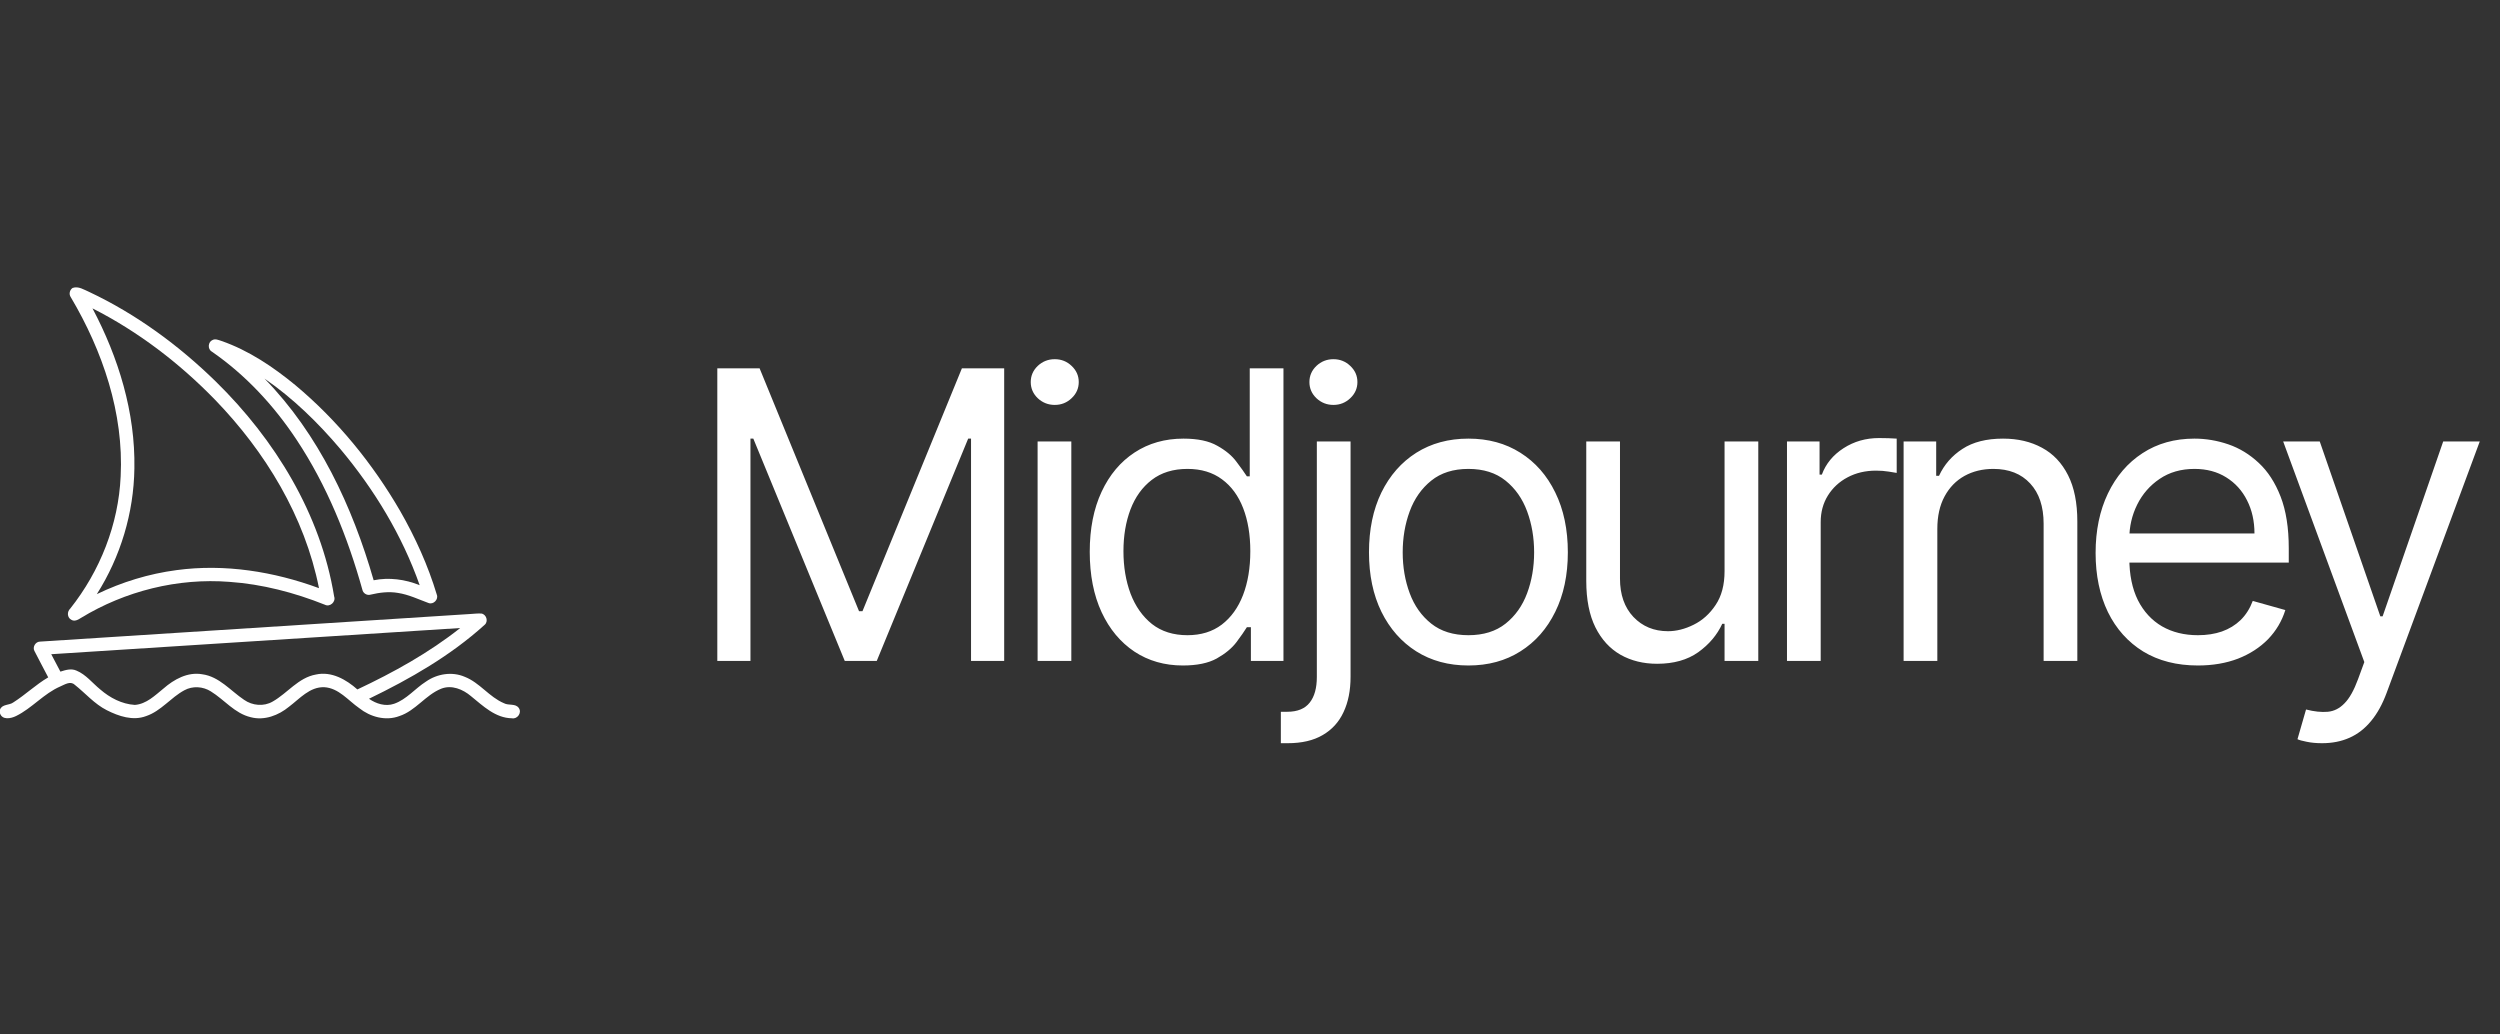 <svg width="174" height="72" viewBox="0 0 174 72" fill="none" xmlns="http://www.w3.org/2000/svg">
<rect x="0" y="0" width="174" height="72" fill="#333333" stroke="none"/>
<path d="M49.925 25.636H52.868L59.789 42.54H60.028L66.948 25.636H69.891V46H67.584V30.528H67.385L61.022 46H58.795L52.431 30.528H52.232V46H49.925V25.636ZM72.217 46V30.727H74.564V46H72.217ZM73.41 28.182C72.953 28.182 72.559 28.026 72.227 27.715C71.902 27.403 71.74 27.028 71.74 26.591C71.74 26.153 71.902 25.779 72.227 25.467C72.559 25.156 72.953 25 73.41 25C73.868 25 74.259 25.156 74.584 25.467C74.915 25.779 75.081 26.153 75.081 26.591C75.081 27.028 74.915 27.403 74.584 27.715C74.259 28.026 73.868 28.182 73.41 28.182ZM82.329 46.318C81.056 46.318 79.933 45.997 78.958 45.354C77.984 44.704 77.221 43.789 76.671 42.609C76.121 41.423 75.846 40.021 75.846 38.403C75.846 36.799 76.121 35.407 76.671 34.227C77.221 33.047 77.987 32.136 78.968 31.493C79.949 30.85 81.083 30.528 82.369 30.528C83.363 30.528 84.148 30.694 84.725 31.026C85.308 31.35 85.753 31.722 86.058 32.139C86.369 32.55 86.611 32.888 86.783 33.153H86.982V25.636H89.329V46H87.062V43.653H86.783C86.611 43.932 86.366 44.283 86.048 44.707C85.729 45.125 85.275 45.499 84.685 45.831C84.095 46.156 83.31 46.318 82.329 46.318ZM82.647 44.21C83.588 44.21 84.384 43.965 85.033 43.474C85.683 42.977 86.177 42.291 86.515 41.416C86.853 40.535 87.022 39.517 87.022 38.364C87.022 37.224 86.856 36.226 86.525 35.371C86.193 34.509 85.703 33.84 85.053 33.362C84.404 32.878 83.602 32.636 82.647 32.636C81.653 32.636 80.824 32.892 80.161 33.402C79.505 33.906 79.011 34.592 78.68 35.46C78.355 36.322 78.192 37.29 78.192 38.364C78.192 39.451 78.358 40.438 78.69 41.327C79.028 42.208 79.525 42.911 80.181 43.435C80.844 43.952 81.666 44.21 82.647 44.21ZM91.652 30.727H93.999V47.114C93.999 48.055 93.837 48.87 93.512 49.56C93.194 50.249 92.71 50.783 92.06 51.16C91.417 51.538 90.605 51.727 89.624 51.727C89.544 51.727 89.465 51.727 89.385 51.727C89.306 51.727 89.226 51.727 89.147 51.727V49.54C89.226 49.54 89.299 49.54 89.365 49.54C89.432 49.54 89.505 49.54 89.584 49.54C90.3 49.54 90.824 49.328 91.155 48.903C91.487 48.486 91.652 47.889 91.652 47.114V30.727ZM92.806 28.182C92.348 28.182 91.954 28.026 91.623 27.715C91.298 27.403 91.135 27.028 91.135 26.591C91.135 26.153 91.298 25.779 91.623 25.467C91.954 25.156 92.348 25 92.806 25C93.263 25 93.654 25.156 93.979 25.467C94.311 25.779 94.476 26.153 94.476 26.591C94.476 27.028 94.311 27.403 93.979 27.715C93.654 28.026 93.263 28.182 92.806 28.182ZM102.201 46.318C100.823 46.318 99.613 45.99 98.572 45.334C97.538 44.678 96.729 43.76 96.146 42.58C95.569 41.4 95.281 40.021 95.281 38.443C95.281 36.852 95.569 35.464 96.146 34.277C96.729 33.09 97.538 32.169 98.572 31.513C99.613 30.857 100.823 30.528 102.201 30.528C103.58 30.528 104.787 30.857 105.821 31.513C106.862 32.169 107.67 33.09 108.247 34.277C108.83 35.464 109.122 36.852 109.122 38.443C109.122 40.021 108.83 41.4 108.247 42.58C107.67 43.76 106.862 44.678 105.821 45.334C104.787 45.99 103.58 46.318 102.201 46.318ZM102.201 44.21C103.249 44.21 104.111 43.942 104.787 43.405C105.463 42.868 105.963 42.162 106.288 41.287C106.613 40.412 106.775 39.464 106.775 38.443C106.775 37.422 106.613 36.471 106.288 35.59C105.963 34.708 105.463 33.995 104.787 33.452C104.111 32.908 103.249 32.636 102.201 32.636C101.154 32.636 100.292 32.908 99.616 33.452C98.94 33.995 98.44 34.708 98.115 35.59C97.79 36.471 97.628 37.422 97.628 38.443C97.628 39.464 97.79 40.412 98.115 41.287C98.44 42.162 98.94 42.868 99.616 43.405C100.292 43.942 101.154 44.21 102.201 44.21ZM120.029 39.756V30.727H122.376V46H120.029V43.415H119.87C119.512 44.19 118.955 44.85 118.199 45.394C117.444 45.93 116.489 46.199 115.336 46.199C114.381 46.199 113.533 45.99 112.79 45.572C112.048 45.148 111.465 44.512 111.04 43.663C110.616 42.808 110.404 41.731 110.404 40.432V30.727H112.751V40.273C112.751 41.386 113.062 42.275 113.685 42.938C114.315 43.6 115.117 43.932 116.091 43.932C116.675 43.932 117.268 43.783 117.871 43.484C118.481 43.186 118.992 42.729 119.403 42.112C119.82 41.496 120.029 40.71 120.029 39.756ZM124.374 46V30.727H126.641V33.034H126.8C127.078 32.278 127.582 31.665 128.311 31.195C129.04 30.724 129.862 30.489 130.777 30.489C130.949 30.489 131.165 30.492 131.423 30.499C131.682 30.505 131.877 30.515 132.01 30.528V32.915C131.93 32.895 131.748 32.865 131.463 32.825C131.185 32.779 130.89 32.756 130.578 32.756C129.836 32.756 129.173 32.911 128.589 33.223C128.013 33.528 127.555 33.952 127.217 34.496C126.886 35.033 126.72 35.646 126.72 36.335V46H124.374ZM134.838 36.812V46H132.491V30.727H134.759V33.114H134.957C135.315 32.338 135.859 31.715 136.588 31.244C137.317 30.767 138.259 30.528 139.412 30.528C140.446 30.528 141.351 30.741 142.126 31.165C142.902 31.582 143.505 32.219 143.936 33.074C144.367 33.922 144.582 34.996 144.582 36.295V46H142.236V36.455C142.236 35.255 141.924 34.32 141.301 33.651C140.678 32.974 139.823 32.636 138.736 32.636C137.987 32.636 137.317 32.799 136.727 33.124C136.144 33.448 135.683 33.922 135.345 34.545C135.007 35.169 134.838 35.924 134.838 36.812ZM152.974 46.318C151.502 46.318 150.233 45.993 149.166 45.344C148.105 44.688 147.286 43.773 146.71 42.599C146.14 41.419 145.854 40.047 145.854 38.483C145.854 36.919 146.14 35.54 146.71 34.347C147.286 33.147 148.088 32.212 149.116 31.543C150.15 30.866 151.356 30.528 152.735 30.528C153.531 30.528 154.316 30.661 155.092 30.926C155.867 31.191 156.573 31.622 157.21 32.219C157.846 32.809 158.353 33.591 158.731 34.565C159.109 35.54 159.298 36.74 159.298 38.165V39.159H147.525V37.131H156.911C156.911 36.269 156.739 35.5 156.394 34.824C156.056 34.148 155.572 33.614 154.943 33.223C154.319 32.832 153.584 32.636 152.735 32.636C151.8 32.636 150.992 32.868 150.309 33.332C149.633 33.79 149.113 34.386 148.748 35.122C148.383 35.858 148.201 36.647 148.201 37.489V38.841C148.201 39.994 148.4 40.972 148.798 41.774C149.202 42.57 149.762 43.176 150.478 43.594C151.194 44.005 152.026 44.21 152.974 44.21C153.59 44.21 154.147 44.124 154.644 43.952C155.148 43.773 155.582 43.508 155.947 43.156C156.311 42.798 156.593 42.354 156.792 41.824L159.059 42.46C158.82 43.229 158.419 43.905 157.856 44.489C157.292 45.065 156.596 45.516 155.768 45.841C154.939 46.159 154.008 46.318 152.974 46.318ZM161.614 51.727C161.216 51.727 160.861 51.694 160.55 51.628C160.238 51.568 160.023 51.508 159.904 51.449L160.5 49.381C161.07 49.526 161.574 49.58 162.012 49.54C162.449 49.5 162.837 49.304 163.175 48.953C163.52 48.608 163.834 48.048 164.119 47.273L164.557 46.08L158.909 30.727H161.455L165.671 42.898H165.83L170.046 30.727H172.591L166.108 48.227C165.816 49.016 165.455 49.669 165.024 50.186C164.593 50.71 164.093 51.097 163.523 51.349C162.959 51.601 162.323 51.727 161.614 51.727Z" fill="white"/>
<path d="M5.053 20.041C5.462 19.897 5.844 20.164 6.205 20.317C9.478 21.86 12.434 24.029 15.014 26.55C19.137 30.59 22.32 35.772 23.256 41.513C23.393 41.887 22.962 42.277 22.606 42.087C20.489 41.243 18.255 40.657 15.976 40.498C12.374 40.216 8.711 41.133 5.634 43.008C5.437 43.136 5.185 43.281 4.956 43.132C4.669 42.979 4.658 42.569 4.887 42.36C6.964 39.744 8.249 36.495 8.398 33.154C8.621 28.757 7.147 24.429 4.922 20.677C4.781 20.475 4.849 20.175 5.053 20.041ZM6.437 21.462C8.248 24.884 9.425 28.713 9.353 32.608C9.311 35.689 8.393 38.747 6.739 41.352C8.488 40.507 10.369 39.933 12.296 39.679C15.638 39.229 19.056 39.778 22.202 40.936C21.211 35.956 18.476 31.45 14.964 27.821C12.485 25.27 9.617 23.076 6.437 21.462Z" fill="white"/>
<path d="M14.794 23.664C14.989 23.56 15.203 23.666 15.394 23.723C17.309 24.386 19.009 25.535 20.561 26.81C23.494 29.262 25.942 32.27 27.853 35.568C28.907 37.41 29.792 39.355 30.402 41.388C30.536 41.72 30.163 42.102 29.826 41.97C29.125 41.714 28.442 41.379 27.696 41.267C27.063 41.158 26.417 41.239 25.797 41.386C25.553 41.466 25.27 41.297 25.222 41.047C24.198 37.38 22.756 33.796 20.644 30.61C19.07 28.232 17.096 26.096 14.74 24.47C14.436 24.296 14.473 23.798 14.794 23.664ZM18.409 26.349C22.185 30.221 24.529 35.249 26.006 40.386C27.081 40.17 28.198 40.321 29.209 40.729C27.989 37.264 26.052 34.073 23.695 31.259C22.14 29.422 20.398 27.72 18.409 26.349Z" fill="white"/>
<path d="M32.774 42.732C33.017 42.715 33.263 42.688 33.509 42.702C33.86 42.763 34.008 43.263 33.725 43.492C31.355 45.639 28.55 47.245 25.681 48.634C26.183 48.984 26.829 49.191 27.43 48.982C28.302 48.679 28.889 47.919 29.651 47.437C30.421 46.896 31.463 46.726 32.343 47.105C33.388 47.511 34.05 48.514 35.079 48.945C35.405 49.124 35.888 48.938 36.116 49.287C36.333 49.611 36.009 50.066 35.631 49.992C34.479 49.977 33.619 49.132 32.783 48.454C32.222 47.977 31.433 47.644 30.704 47.935C29.613 48.377 28.927 49.467 27.793 49.84C26.845 50.197 25.771 49.901 25.003 49.287C24.23 48.753 23.579 47.889 22.569 47.829C21.557 47.794 20.859 48.63 20.12 49.185C19.389 49.789 18.402 50.17 17.452 49.918C16.335 49.656 15.614 48.699 14.676 48.122C14.131 47.774 13.403 47.727 12.833 48.042C11.883 48.55 11.211 49.489 10.168 49.84C9.254 50.187 8.26 49.849 7.432 49.43C6.57 48.995 5.942 48.245 5.196 47.656C4.891 47.378 4.507 47.645 4.199 47.776C3.048 48.272 2.232 49.289 1.114 49.837C0.761 50.011 0.162 50.133 0 49.651V49.388C0.154 48.989 0.648 49.105 0.938 48.881C1.777 48.347 2.496 47.647 3.356 47.145C3.044 46.536 2.713 45.935 2.405 45.324C2.238 45.047 2.465 44.658 2.786 44.656C12.78 44.008 22.778 43.375 32.774 42.732ZM3.566 45.533C3.778 45.938 3.989 46.342 4.204 46.746C4.562 46.631 4.955 46.509 5.32 46.673C5.987 46.948 6.434 47.546 6.981 47.988C7.652 48.569 8.487 49.007 9.386 49.062C10.189 49.002 10.786 48.402 11.377 47.923C12.11 47.282 13.06 46.753 14.07 46.928C15.262 47.087 16.045 48.078 16.989 48.708C17.562 49.112 18.357 49.189 18.973 48.831C20.007 48.248 20.764 47.161 21.994 46.946C23.074 46.71 24.096 47.296 24.873 47.985C27.391 46.8 29.847 45.441 32.032 43.71C22.544 44.319 13.055 44.927 3.566 45.533Z" fill="white"/>
</svg>
